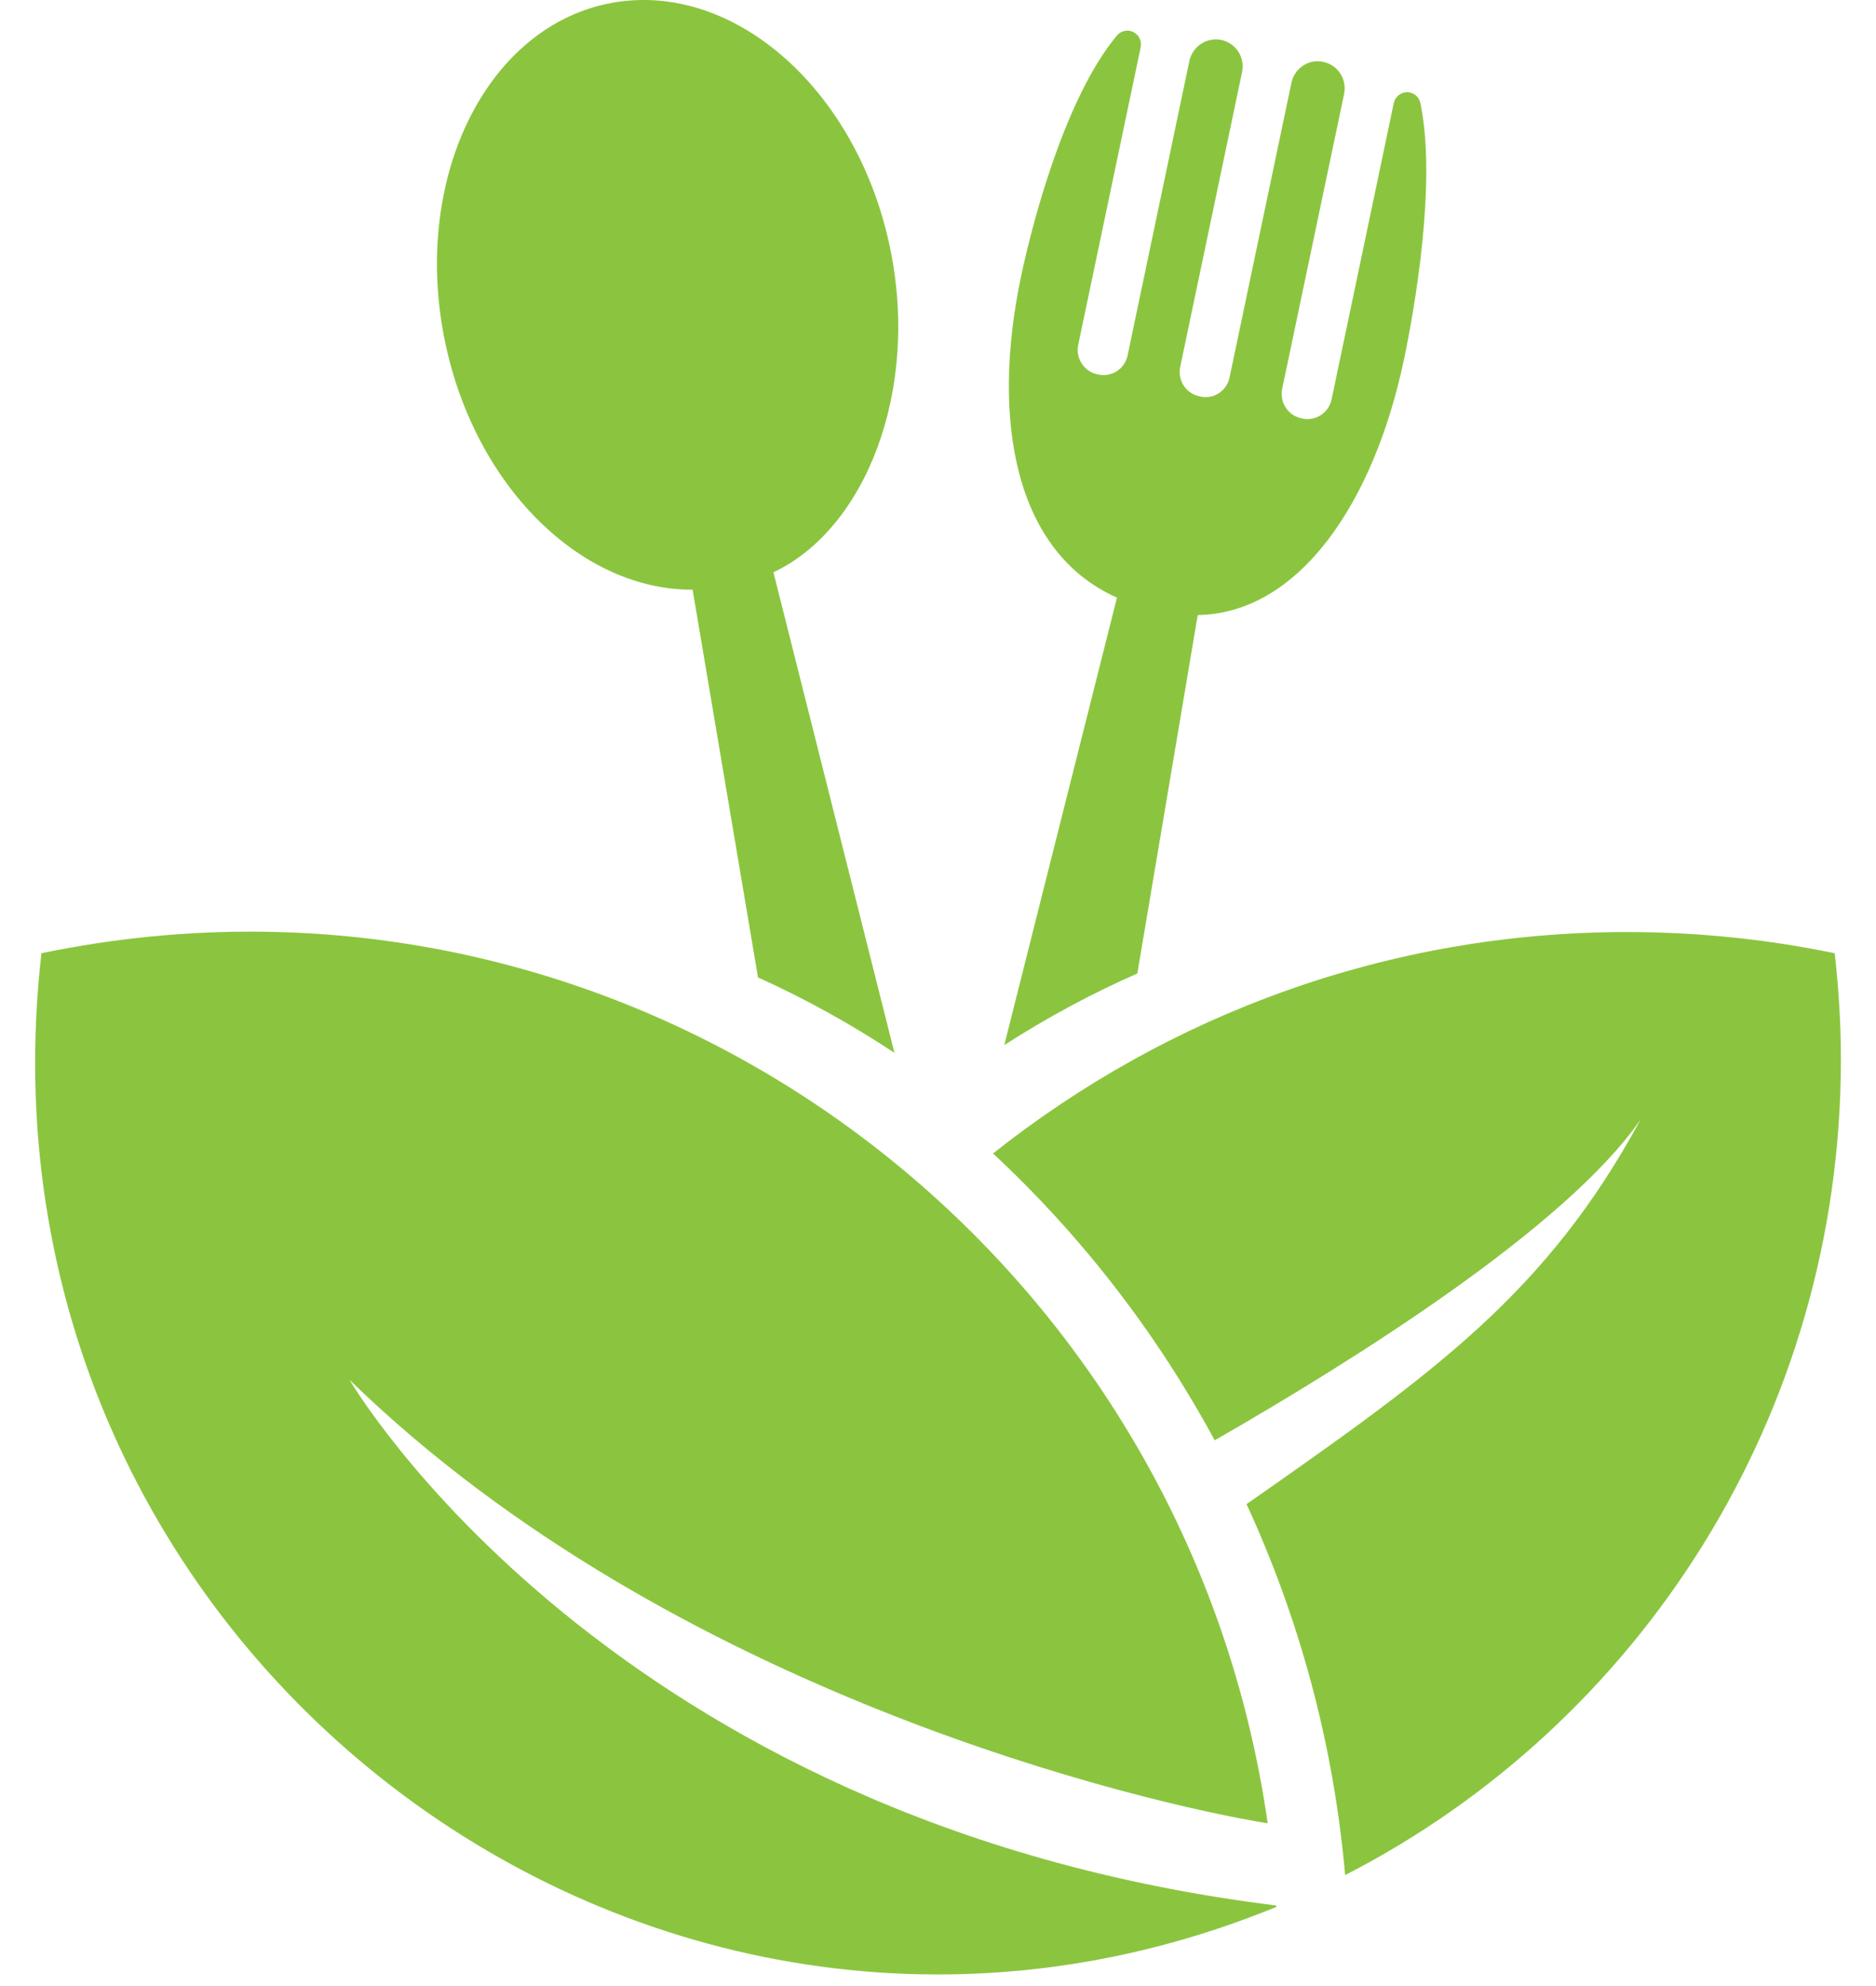 <svg width="51" height="54" viewBox="0 0 51 54" fill="none" xmlns="http://www.w3.org/2000/svg">
<path d="M9.509 37.524C18.27 46.052 31.162 49.039 34.463 49.576C32.2 33.744 17.143 22.599 1.126 25.918C-1.026 44.78 17.554 58.874 34.697 51.849C34.697 51.836 34.695 51.822 34.695 51.81C16.506 49.562 9.509 37.526 9.509 37.526V37.524Z" fill="#8BC53F"/>
<path d="M49.875 25.918C48.052 25.541 46.166 25.342 44.232 25.342C37.728 25.342 31.747 27.594 26.996 31.363C29.4 33.601 31.44 36.235 33.022 39.162C36.762 37.015 42.56 33.392 44.602 30.437C42.046 35.152 39.015 37.312 33.888 40.897C35.32 44.006 36.254 47.4 36.568 50.983C44.561 46.885 50.046 38.494 50.046 28.8C50.046 27.824 49.984 26.863 49.877 25.916L49.875 25.918Z" fill="#8BC53F"/>
<path d="M18.829 16.034L20.607 26.576C21.898 27.16 23.139 27.847 24.316 28.626L21.026 15.56C23.503 14.399 25.019 10.657 24.192 6.716C23.276 2.347 19.827 -0.611 16.488 0.107C13.15 0.826 11.188 4.95 12.104 9.318C12.932 13.26 15.82 16.051 18.829 16.033V16.034Z" fill="#8BC53F"/>
<path d="M30.365 16.25L27.302 28.415C28.464 27.668 29.672 27.017 30.919 26.468L32.561 16.723C35.291 16.681 37.342 13.709 38.169 9.767C38.44 8.477 39.066 4.991 38.615 2.805C38.58 2.631 38.429 2.507 38.253 2.507C38.078 2.507 37.928 2.63 37.89 2.804L36.2 10.859C36.163 11.034 36.059 11.188 35.911 11.285C35.764 11.383 35.582 11.417 35.409 11.38L35.371 11.371C35.011 11.294 34.782 10.936 34.857 10.57L36.54 2.555C36.623 2.159 36.374 1.769 35.982 1.685L35.968 1.682C35.781 1.641 35.585 1.678 35.424 1.785C35.263 1.891 35.15 2.057 35.109 2.247L33.426 10.263C33.39 10.438 33.286 10.591 33.138 10.689C32.99 10.787 32.809 10.821 32.636 10.783L32.598 10.774C32.238 10.696 32.007 10.338 32.085 9.973L33.767 1.957C33.807 1.767 33.77 1.569 33.665 1.406C33.56 1.243 33.396 1.128 33.208 1.087C32.81 1.002 32.417 1.259 32.333 1.662L30.654 9.665C30.618 9.84 30.513 9.993 30.365 10.09C30.217 10.188 30.036 10.221 29.863 10.184L29.826 10.176C29.466 10.098 29.236 9.74 29.312 9.375L31.01 1.286C31.045 1.118 30.964 0.948 30.811 0.871C30.659 0.796 30.475 0.834 30.365 0.965C28.951 2.657 28.061 6.073 27.756 7.525C26.929 11.466 27.609 15.027 30.365 16.249V16.25Z" fill="#8BC53F"/>
</svg>
